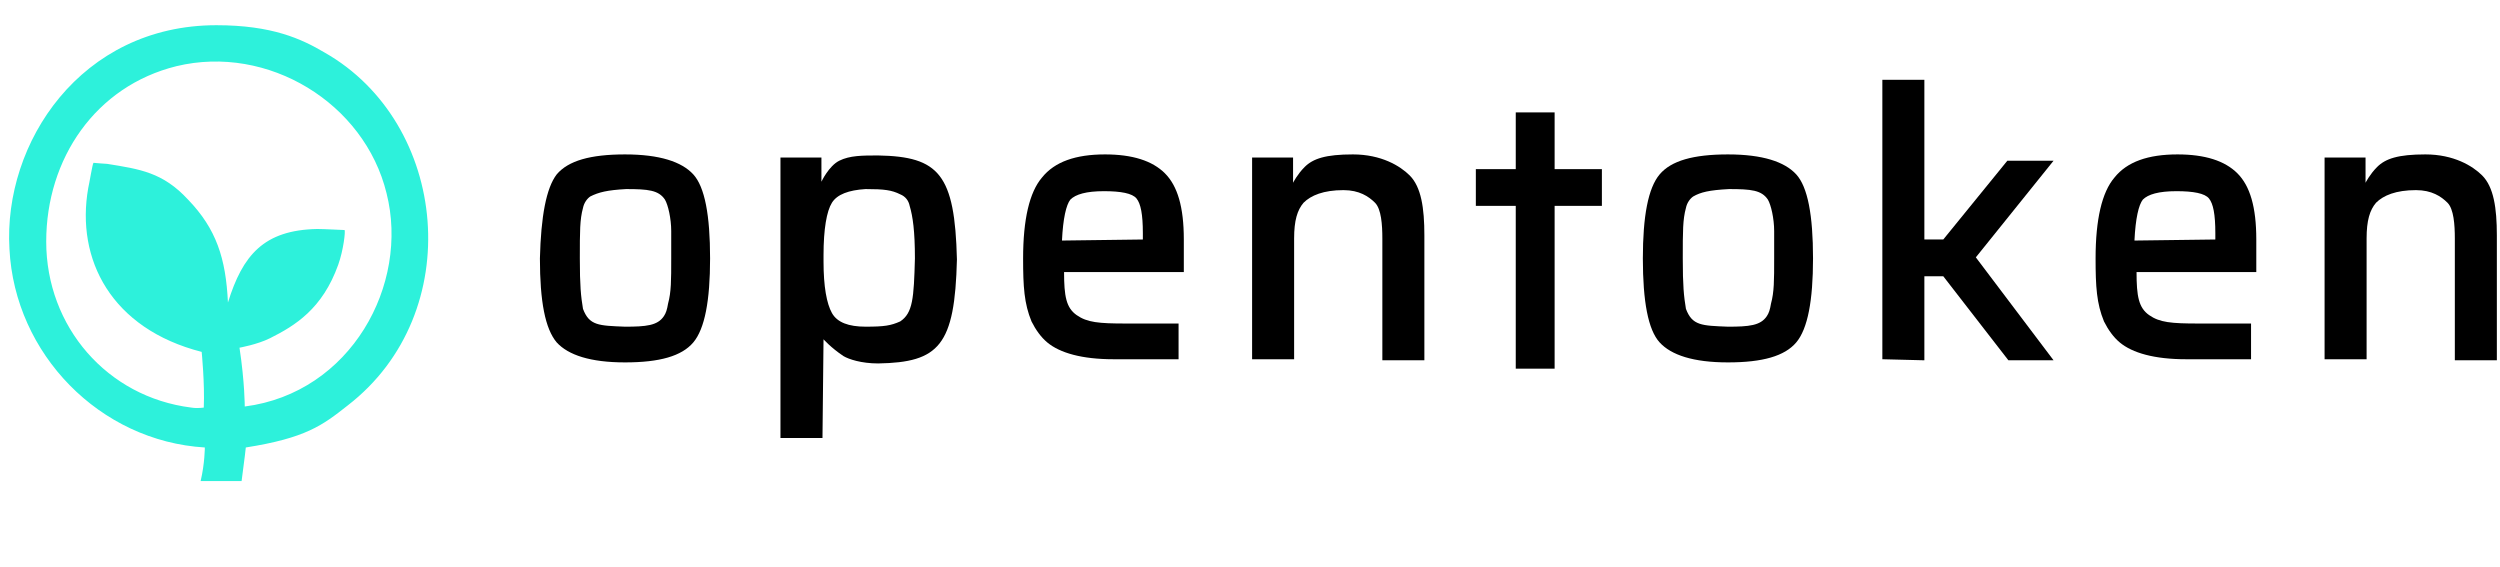 <?xml version="1.0" encoding="utf-8"?>
<!-- Generator: Adobe Illustrator 21.0.0, SVG Export Plug-In . SVG Version: 6.00 Build 0)  -->
<svg version="1.1" id="图层_1" xmlns="http://www.w3.org/2000/svg" xmlns:xlink="http://www.w3.org/1999/xlink" x="0px" y="0px"
	 viewBox="0 0 238 54" style="enable-background:new 0 0 238 54;" xml:space="preserve">
<style type="text/css">
	.st0{fill:none;}
	.st1{fill:#2DF1DB;}
	.st2{enable-background:new    ;}
</style>
<g>
	<g>
		<g>
			<g>
				<polyline class="st0" points="238,2 0,2 0,46 238,46 				"/>
				<g>
					<path class="st1" d="M20.6,2.4c5.3,0,8.1,1.3,10.3,2.6c11.8,6.7,13.6,24.8,2.2,33.6c-2.4,1.9-4,3.1-9.7,4c0,0-0.1,1-0.4,3.2
						h-3.9c0.4-1.7,0.4-3.2,0.4-3.2C9.5,42,1.4,33.7,0.9,23.7C0.3,13.6,7.7,2.4,20.6,2.4z M21.7,28.8c1.4-4.5,3.4-6.9,8.5-7
						c0.6,0,2.5,0.1,2.6,0.1c0.1,0.1-0.1,1.9-0.6,3.3c-1.5,4.2-4.1,5.8-6.5,7c-1.2,0.6-2.9,0.9-2.9,0.9c0.5,3.3,0.5,5.6,0.5,5.6
						C33.4,37.4,39,27.1,36.8,18.4c-2.1-8.6-11.3-14.2-20-12.1C9.1,8.2,4.4,15.1,4.4,23c0,8.1,5.8,14.8,13.8,15.8
						c0.6,0.1,1.2,0,1.2,0c0.1-2.3-0.2-5.3-0.2-5.3c-8.6-2.2-12-8.8-10.8-15.6c0.1-0.4,0.4-2.3,0.5-2.4c0,0,1.1,0.1,1.3,0.1
						c3.1,0.5,5.3,0.8,7.7,3.4C20.6,21.8,21.5,24.6,21.7,28.8z"/>
				</g>
			</g>
		</g>
	</g>
</g>
<g class="st2">
	<path d="M53,16.6c1.1-1.3,3.2-1.9,6.5-1.9s5.4,0.7,6.5,1.9s1.6,3.9,1.6,8c0,4-0.5,6.7-1.6,8s-3.2,1.9-6.5,1.9s-5.4-0.7-6.5-1.9
		c-1.1-1.3-1.6-3.9-1.6-8C51.5,20.6,52,17.9,53,16.6z M56.2,18.7c-0.3,0.2-0.6,0.6-0.7,1.1c-0.3,1.1-0.3,2.2-0.3,4.8
		s0.1,3.6,0.3,4.8c0.6,1.6,1.5,1.6,4,1.7c2,0,3.1-0.1,3.7-1c0.2-0.3,0.3-0.6,0.4-1.2c0.3-1.1,0.3-2.2,0.3-4.3c0-1.1,0-1.9,0-2.6
		c0-1.2-0.3-2.5-0.6-3c-0.6-0.9-1.6-1-3.7-1C57.8,18.1,57,18.3,56.2,18.7z"/>
	<path d="M78.3,41.7h-4V15h3.9v2.3c0,0,0.7-1.5,1.7-2s2.2-0.5,3.7-0.5c5.8,0.1,7.3,1.8,7.5,9.9c-0.2,8.2-1.7,9.8-7.5,9.9
		c-1.6,0-2.8-0.4-3.3-0.7c-1.2-0.8-1.9-1.6-1.9-1.6L78.3,41.7L78.3,41.7z M79.2,19.3c-0.5,0.8-0.8,2.5-0.8,5v0.6
		c0,2.4,0.3,4,0.8,4.9c0.5,0.9,1.6,1.3,3.2,1.3c1.8,0,2.4-0.1,3.3-0.5c1.2-0.8,1.3-2.2,1.4-6c0-2.6-0.2-4-0.5-5
		c-0.1-0.5-0.4-0.9-0.9-1.1c-0.8-0.4-1.5-0.5-3.3-0.5C80.8,18.1,79.7,18.5,79.2,19.3z"/>
	<path d="M111.9,34.2H106c-3,0-5.1-0.6-6.3-1.6c-0.6-0.5-1.1-1.2-1.5-2c-0.7-1.7-0.8-3.3-0.8-6c0-3.7,0.6-6.3,1.8-7.7
		c1.2-1.5,3.2-2.2,6-2.2c2.6,0,4.5,0.6,5.7,1.8c1.2,1.2,1.8,3.2,1.8,6.3v3.1h-11.4c0,2.3,0.2,3.4,1.2,4.1s2.1,0.8,4.7,0.8h5v3.4
		H111.9z M108.8,22.8v-0.6c0-1.8-0.2-2.8-0.6-3.3s-1.5-0.7-3.1-0.7c-1.7,0-2.7,0.3-3.2,0.8c-0.4,0.5-0.7,1.8-0.8,3.9L108.8,22.8
		L108.8,22.8z"/>
	<path d="M119.2,15h3.9v2.4c0,0,0.4-0.8,1.1-1.5c0.8-0.8,2-1.2,4.6-1.2c2.7,0,4.5,1.1,5.4,2c1.1,1.1,1.4,3.1,1.4,5.7v11.9h-4l0,0
		V22.7c0-1.3-0.1-2.8-0.7-3.4c-0.6-0.6-1.5-1.2-3-1.2c-1.9,0-3.1,0.5-3.8,1.2c-0.6,0.7-0.9,1.7-0.9,3.4v11.5h-4L119.2,15L119.2,15z"
		/>
	<path d="M221.3,15h3.9v2.4c0,0,0.4-0.8,1.1-1.5c0.8-0.8,2-1.2,4.6-1.2c2.7,0,4.5,1.1,5.4,2c1.1,1.1,1.4,3.1,1.4,5.7v11.9h-4l0,0
		V22.7c0-1.3-0.1-2.8-0.7-3.4c-0.6-0.6-1.5-1.2-3-1.2c-1.9,0-3.1,0.5-3.8,1.2c-0.6,0.7-0.9,1.7-0.9,3.4v11.5h-4V15L221.3,15z"/>
	<path d="M148,10.7v5.4h4.5v3.5H148v15.5h-3.7V19.6h-3.8v-3.5h3.8v-5.4C144.3,10.7,148,10.7,148,10.7z"/>
	<path d="M158,16.6c1.1-1.3,3.2-1.9,6.5-1.9s5.4,0.7,6.5,1.9s1.6,3.9,1.6,8c0,4-0.5,6.7-1.6,8s-3.2,1.9-6.5,1.9s-5.4-0.7-6.5-1.9
		s-1.6-3.9-1.6-8C156.4,20.6,156.9,17.9,158,16.6z M161.2,18.7c-0.3,0.2-0.6,0.6-0.7,1.1c-0.3,1.1-0.3,2.2-0.3,4.8s0.1,3.6,0.3,4.8
		c0.6,1.6,1.5,1.6,4,1.7c2,0,3.1-0.1,3.7-1c0.2-0.3,0.3-0.6,0.4-1.2c0.3-1.1,0.3-2.2,0.3-4.3c0-1.1,0-1.9,0-2.6c0-1.2-0.3-2.5-0.6-3
		c-0.6-0.9-1.6-1-3.7-1C162.7,18.1,161.9,18.3,161.2,18.7z"/>
	<path d="M179.2,34.2V7.6h4v15.2h1.8l6.1-7.5h4.4l-7.4,9.2l7.4,9.8h-4.3l-6.2-8h-1.8v8L179.2,34.2L179.2,34.2z"/>
	<path d="M214,34.2h-5.9c-3,0-5.1-0.6-6.3-1.6c-0.6-0.5-1.1-1.2-1.5-2c-0.7-1.7-0.8-3.3-0.8-6c0-3.7,0.6-6.3,1.8-7.7
		c1.2-1.5,3.2-2.2,6-2.2c2.6,0,4.5,0.6,5.7,1.8c1.2,1.2,1.8,3.2,1.8,6.3v3.1h-11.4c0,2.3,0.2,3.4,1.2,4.1s2.1,0.8,4.7,0.8h5v3.4H214
		z M210.9,22.8v-0.6c0-1.8-0.2-2.8-0.6-3.3c-0.4-0.5-1.5-0.7-3.1-0.7c-1.7,0-2.7,0.3-3.2,0.8c-0.4,0.5-0.7,1.8-0.8,3.9L210.9,22.8
		L210.9,22.8z"/>
</g>
</svg>

